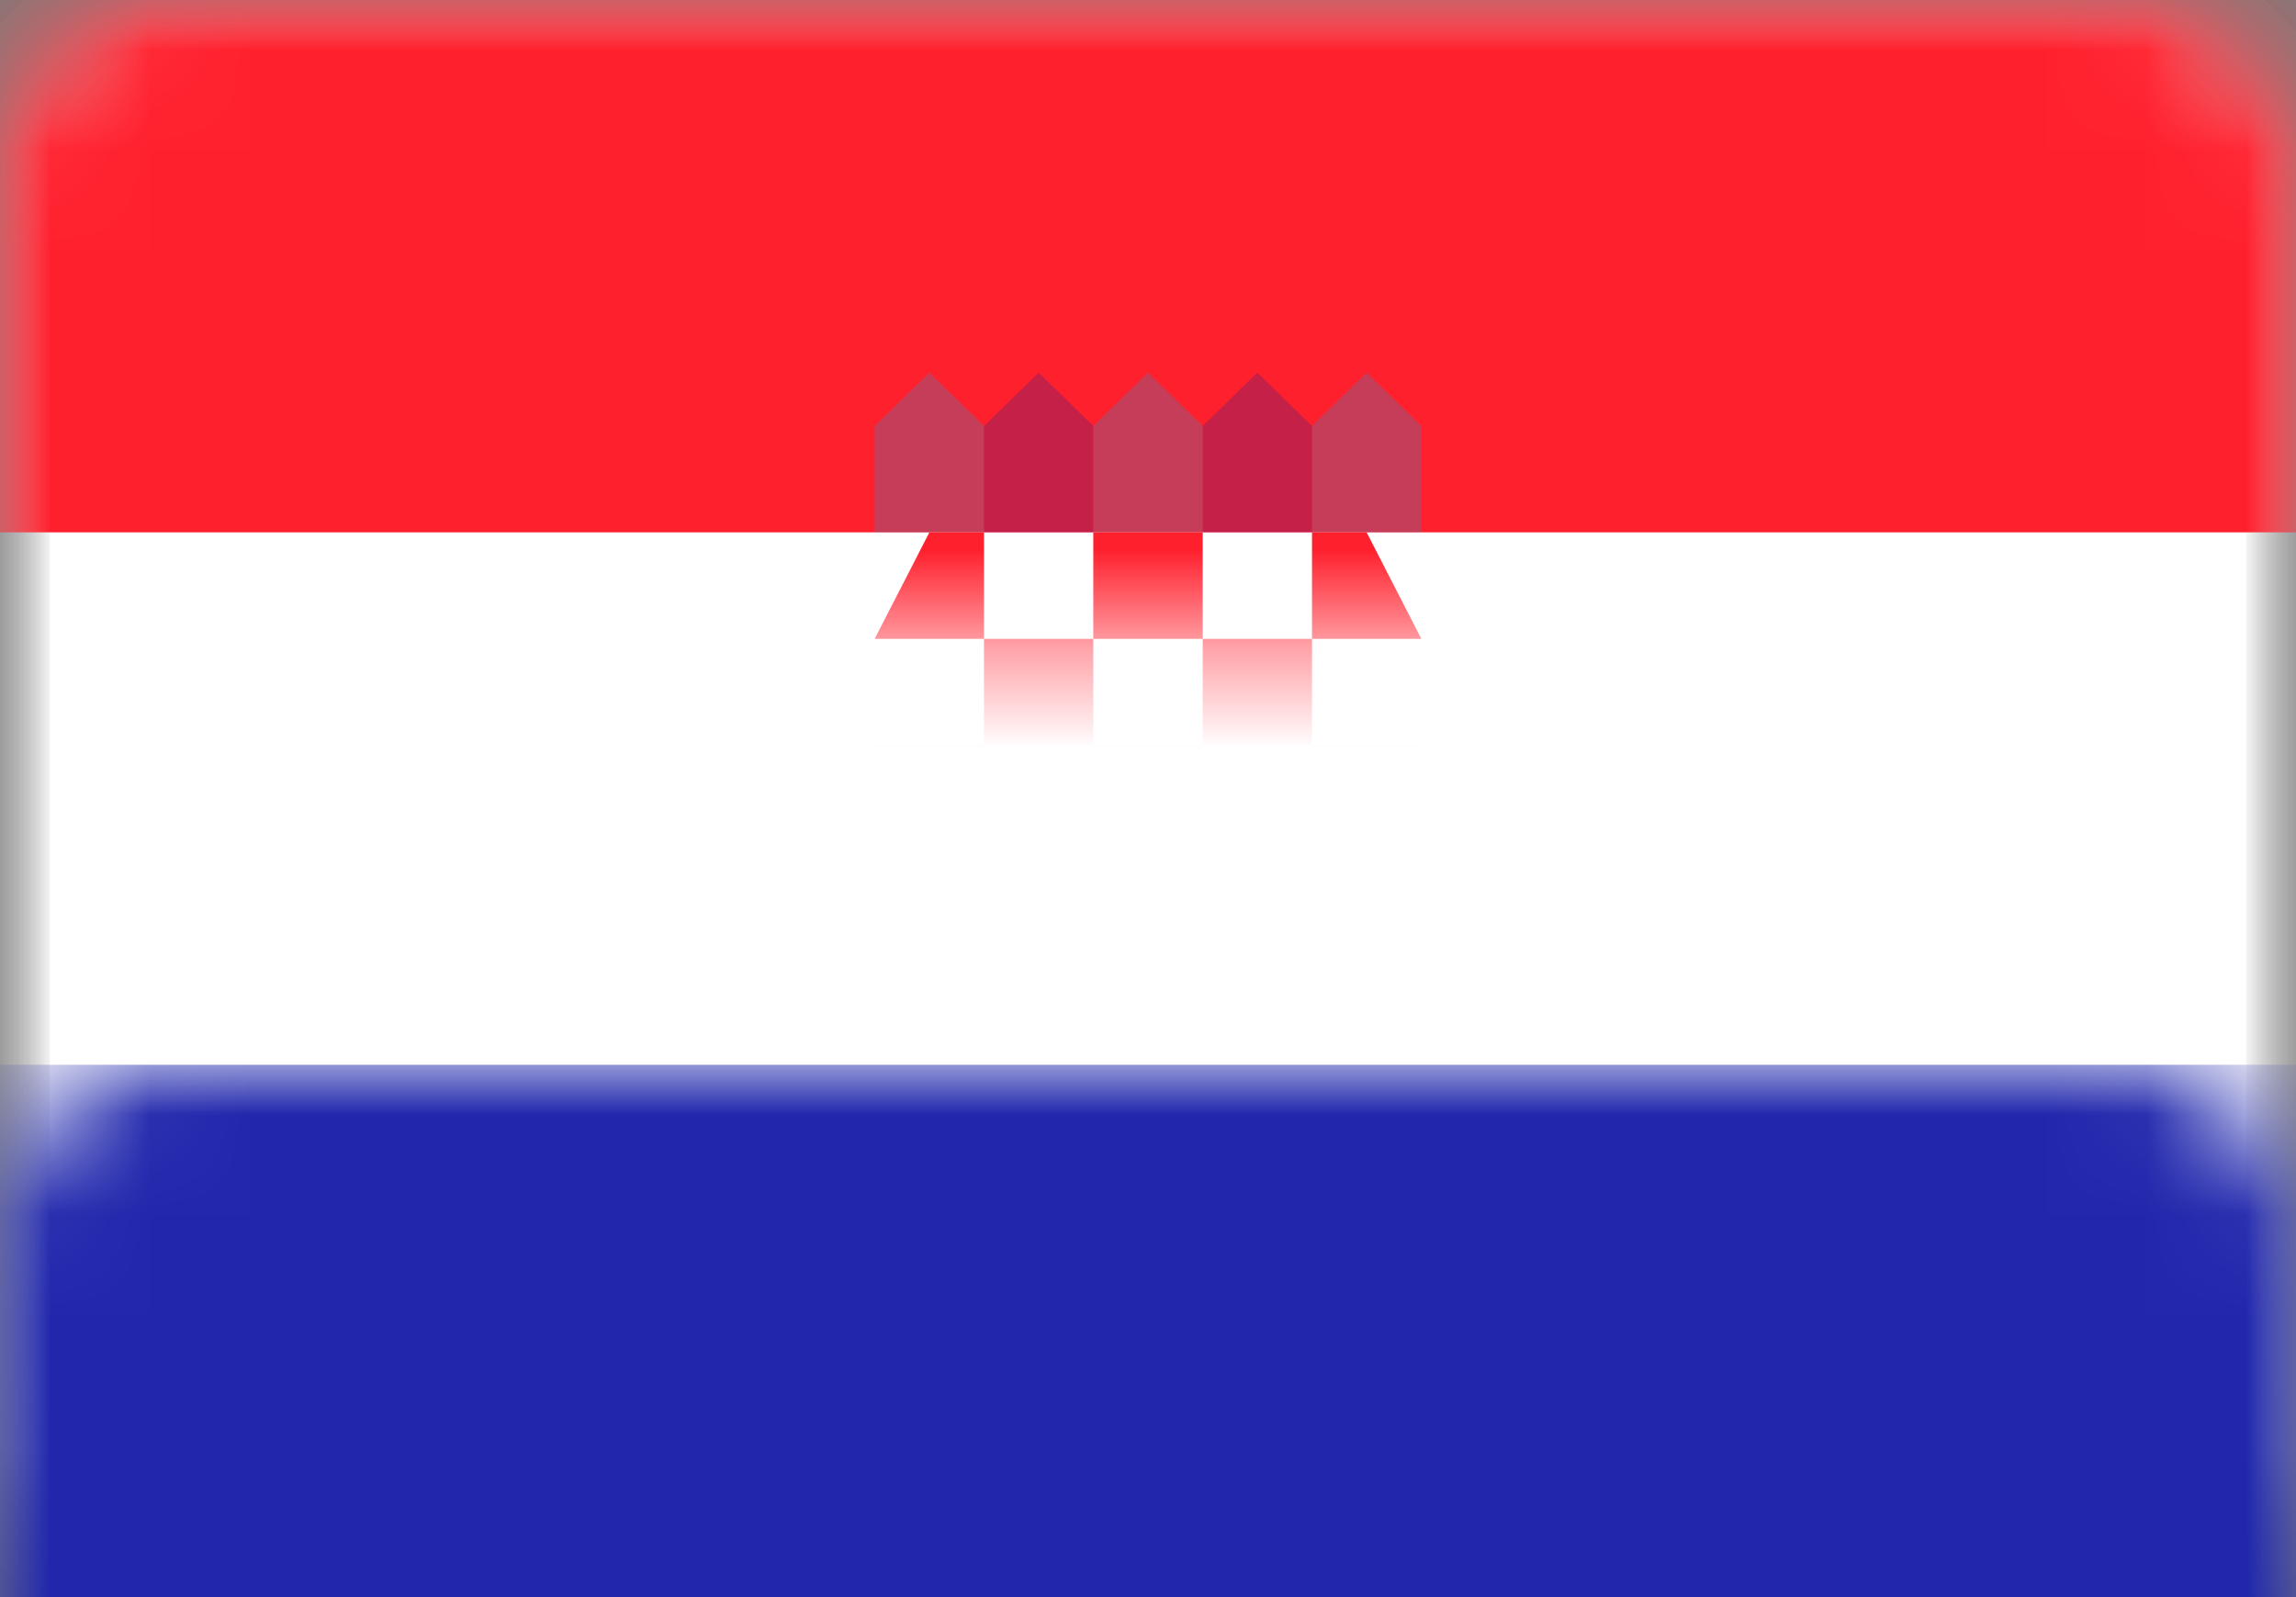 <?xml version="1.0" encoding="UTF-8"?>
<svg width="23px" height="16px" viewBox="0 0 23 16" version="1.1" xmlns="http://www.w3.org/2000/svg" xmlns:xlink="http://www.w3.org/1999/xlink">
    <rect x="0" y="0" width="23" height="16" fill="#808080" stroke="none"/>
    <!-- Generator: Sketch 39.1 (31720) - http://www.bohemiancoding.com/sketch -->
    <title>HR</title>
    <desc>Created with Sketch.</desc>
    <defs>
        <rect id="path-1" x="0" y="0" width="23" height="16" rx="1.62"></rect>
        <mask id="mask-2" maskContentUnits="userSpaceOnUse" maskUnits="objectBoundingBox" x="0" y="0" width="23" height="16" fill="white">
            <use xlink:href="#path-1"></use>
        </mask>
        <mask id="mask-4" maskContentUnits="userSpaceOnUse" maskUnits="objectBoundingBox" x="0" y="0" width="23" height="16" fill="white">
            <use xlink:href="#path-1"></use>
        </mask>
        <linearGradient x1="50%" y1="0%" x2="50%" y2="100%" id="linearGradient-5">
            <stop stop-color="#FF202D" offset="0%"></stop>
            <stop stop-color="#FD0D1B" offset="100%"></stop>
        </linearGradient>
    </defs>
    <g id="Page-1" stroke="none" stroke-width="1" fill="none" fill-rule="evenodd">
        <g id="Flags" transform="translate(-268, -411)">
            <g id="HR" transform="translate(268, 411)">
                <mask id="mask-3" fill="white">
                    <use xlink:href="#path-1"></use>
                </mask>
                <g id="Mask" stroke="#F5F5F5" mask="url(#mask-2)" fill="#FFFFFF">
                    <use mask="url(#mask-4)" xlink:href="#path-1"></use>
                </g>
                <rect id="Rectangle-2" fill="#FF202D" mask="url(#mask-3)" x="0" y="0" width="23" height="5.333"></rect>
                <path d="M8.762,4.267 L9.31,3.733 L9.857,4.267 L9.857,5.333 L8.762,5.333 L8.762,4.267 Z M10.952,4.267 L11.5,3.733 L12.048,4.267 L12.048,5.333 L10.952,5.333 L10.952,4.267 Z M13.143,4.267 L13.69,3.733 L14.238,4.267 L14.238,5.333 L13.143,5.333 L13.143,4.267 Z" id="Rectangle-675" fill="#1895DB" opacity="0.5" mask="url(#mask-3)"></path>
                <path d="M9.857,4.267 L10.405,3.733 L10.952,4.267 L10.952,5.333 L9.857,5.333 L9.857,4.267 Z M12.048,4.267 L12.595,3.733 L13.143,4.267 L13.143,5.333 L12.048,5.333 L12.048,4.267 Z" id="Rectangle-675" fill="#191F94" opacity="0.5" mask="url(#mask-3)"></path>
                <rect id="Rectangle-2" fill="#2027AC" mask="url(#mask-3)" x="0" y="10.667" width="23" height="5.333"></rect>
                <path d="M10.952,5.333 L12.048,5.333 L12.048,6.4 L10.952,6.4 L10.952,5.333 Z M13.143,5.333 L13.69,5.333 L14.238,6.4 L13.143,6.4 L13.143,5.333 Z M9.31,5.333 L9.857,5.333 L9.857,6.4 L8.762,6.4 L9.31,5.333 Z M9.857,6.4 L10.952,6.4 L10.952,7.467 L9.857,7.467 L9.857,6.4 Z M12.048,6.4 L13.143,6.4 L13.143,7.467 L12.048,7.467 L12.048,6.4 Z M10.952,7.467 L12.048,7.467 L12.048,8.533 L10.952,8.533 L10.952,7.467 Z M13.143,7.467 L14.238,7.467 L14.238,8.533 L13.143,8.533 L13.143,7.467 Z M12.048,8.533 L13.143,8.533 L13.143,9.6 L12.048,9.6 L12.048,8.533 Z M8.762,7.467 L9.857,7.467 L9.857,8.533 L8.762,8.533 L8.762,7.467 Z M9.857,8.533 L10.952,8.533 L10.952,9.6 L9.857,9.6 L9.857,8.533 Z M8.762,9.6 L9.857,9.6 L9.857,10.667 L8.762,10.667 L8.762,9.6 Z M10.952,9.6 L12.048,9.6 L12.048,10.667 L10.952,10.667 L10.952,9.6 Z M13.143,9.6 L14.238,9.6 L14.238,10.667 L13.143,10.667 L13.143,9.6 Z M12.048,10.667 L13.143,10.667 L13.143,11.733 L12.048,11.733 L12.048,10.667 Z M9.857,10.667 L10.952,10.667 L10.952,11.733 L9.857,11.733 L9.857,10.667 Z" id="Rectangle-657" fill="url(#linearGradient-5)" mask="url(#mask-3)"></path>
            </g>
        </g>
    </g>
</svg>